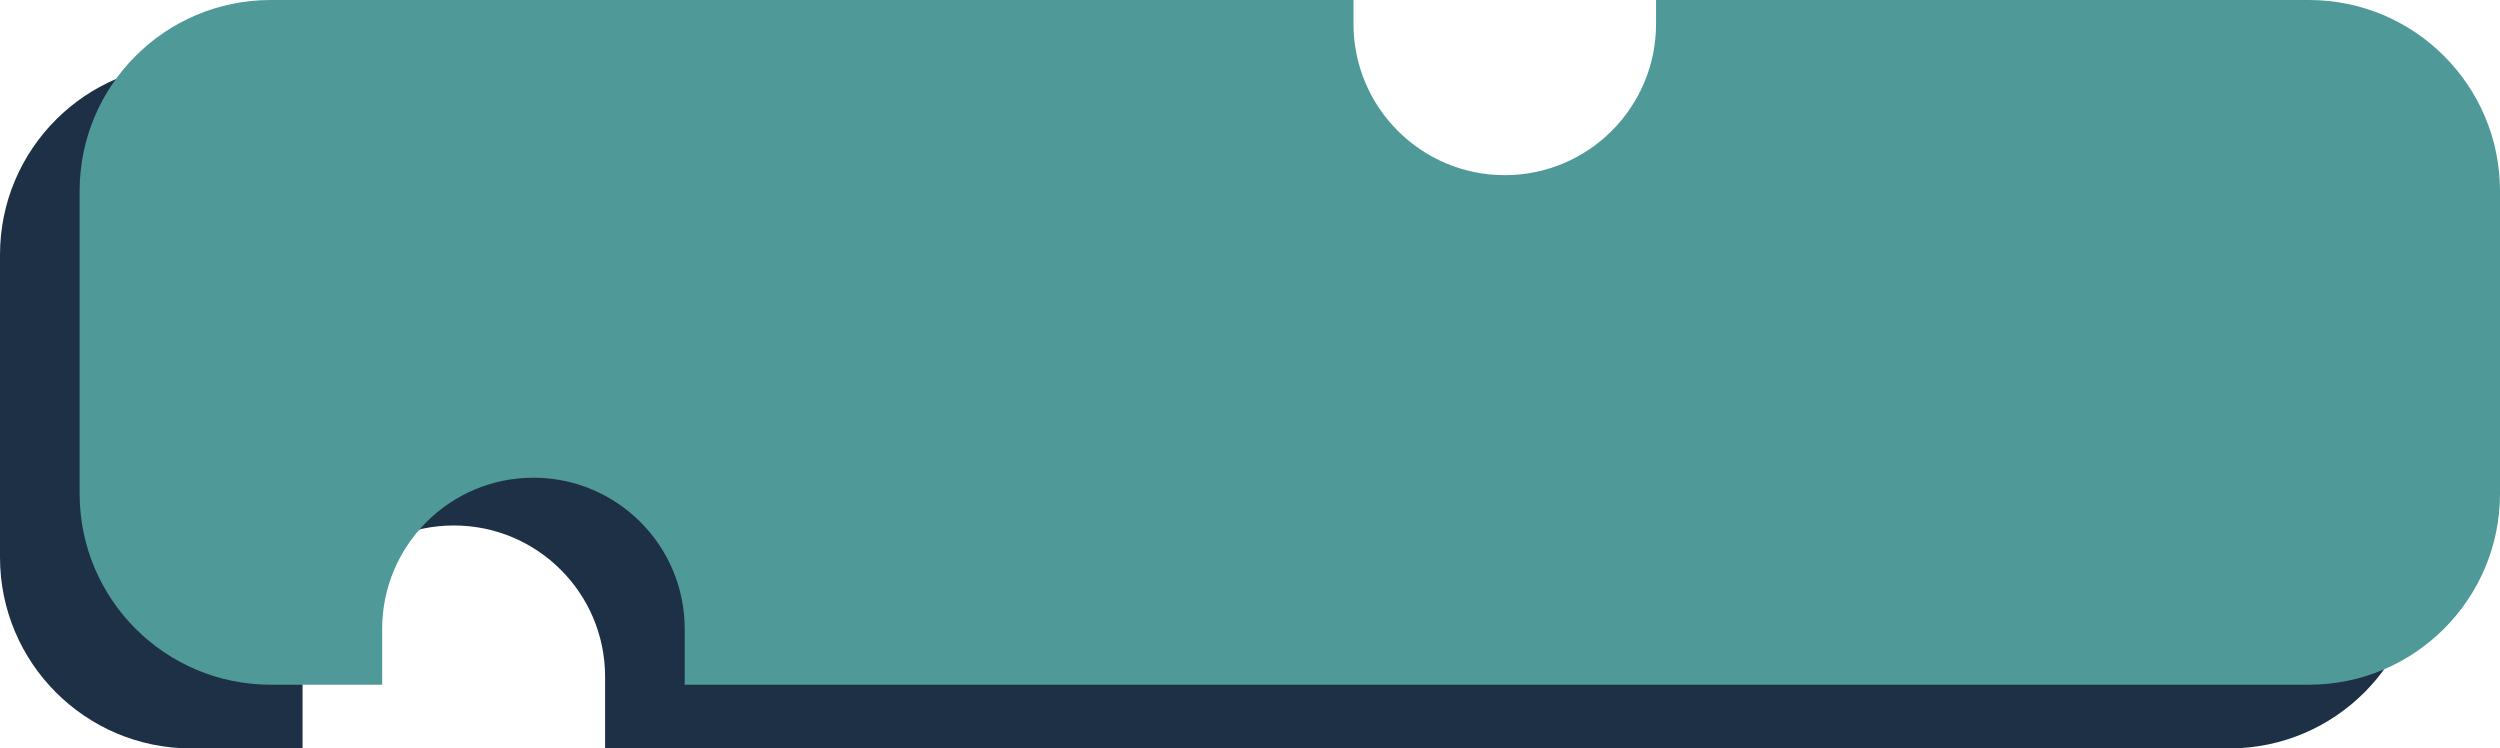 <svg width="157" height="47" viewBox="0 0 157 47" fill="none" xmlns="http://www.w3.org/2000/svg">
<path fill-rule="evenodd" clip-rule="evenodd" d="M12 4H80V5C80 11.627 85.373 17 92 17H94C100.627 17 106 11.627 106 5V4H140C146.627 4 152 9.373 152 16V35C152 41.627 146.627 47 140 47H38V42.5C38 37.253 33.747 33 28.5 33C23.253 33 19 37.253 19 42.5V47H12C5.373 47 0 41.627 0 35V16C0 9.373 5.373 4 12 4Z" fill="#1D3045"/>
<path fill-rule="evenodd" clip-rule="evenodd" d="M17 0H85V1.5C85 6.747 89.253 11 94.5 11C99.747 11 104 6.747 104 1.5V0H145C151.627 0 157 5.373 157 12V31C157 37.627 151.627 43 145 43H43V39.5C43 34.253 38.747 30 33.5 30C28.253 30 24 34.253 24 39.5V43H17C10.373 43 5 37.627 5 31V12C5 5.373 10.373 0 17 0Z" fill="#509999"/>
</svg>
